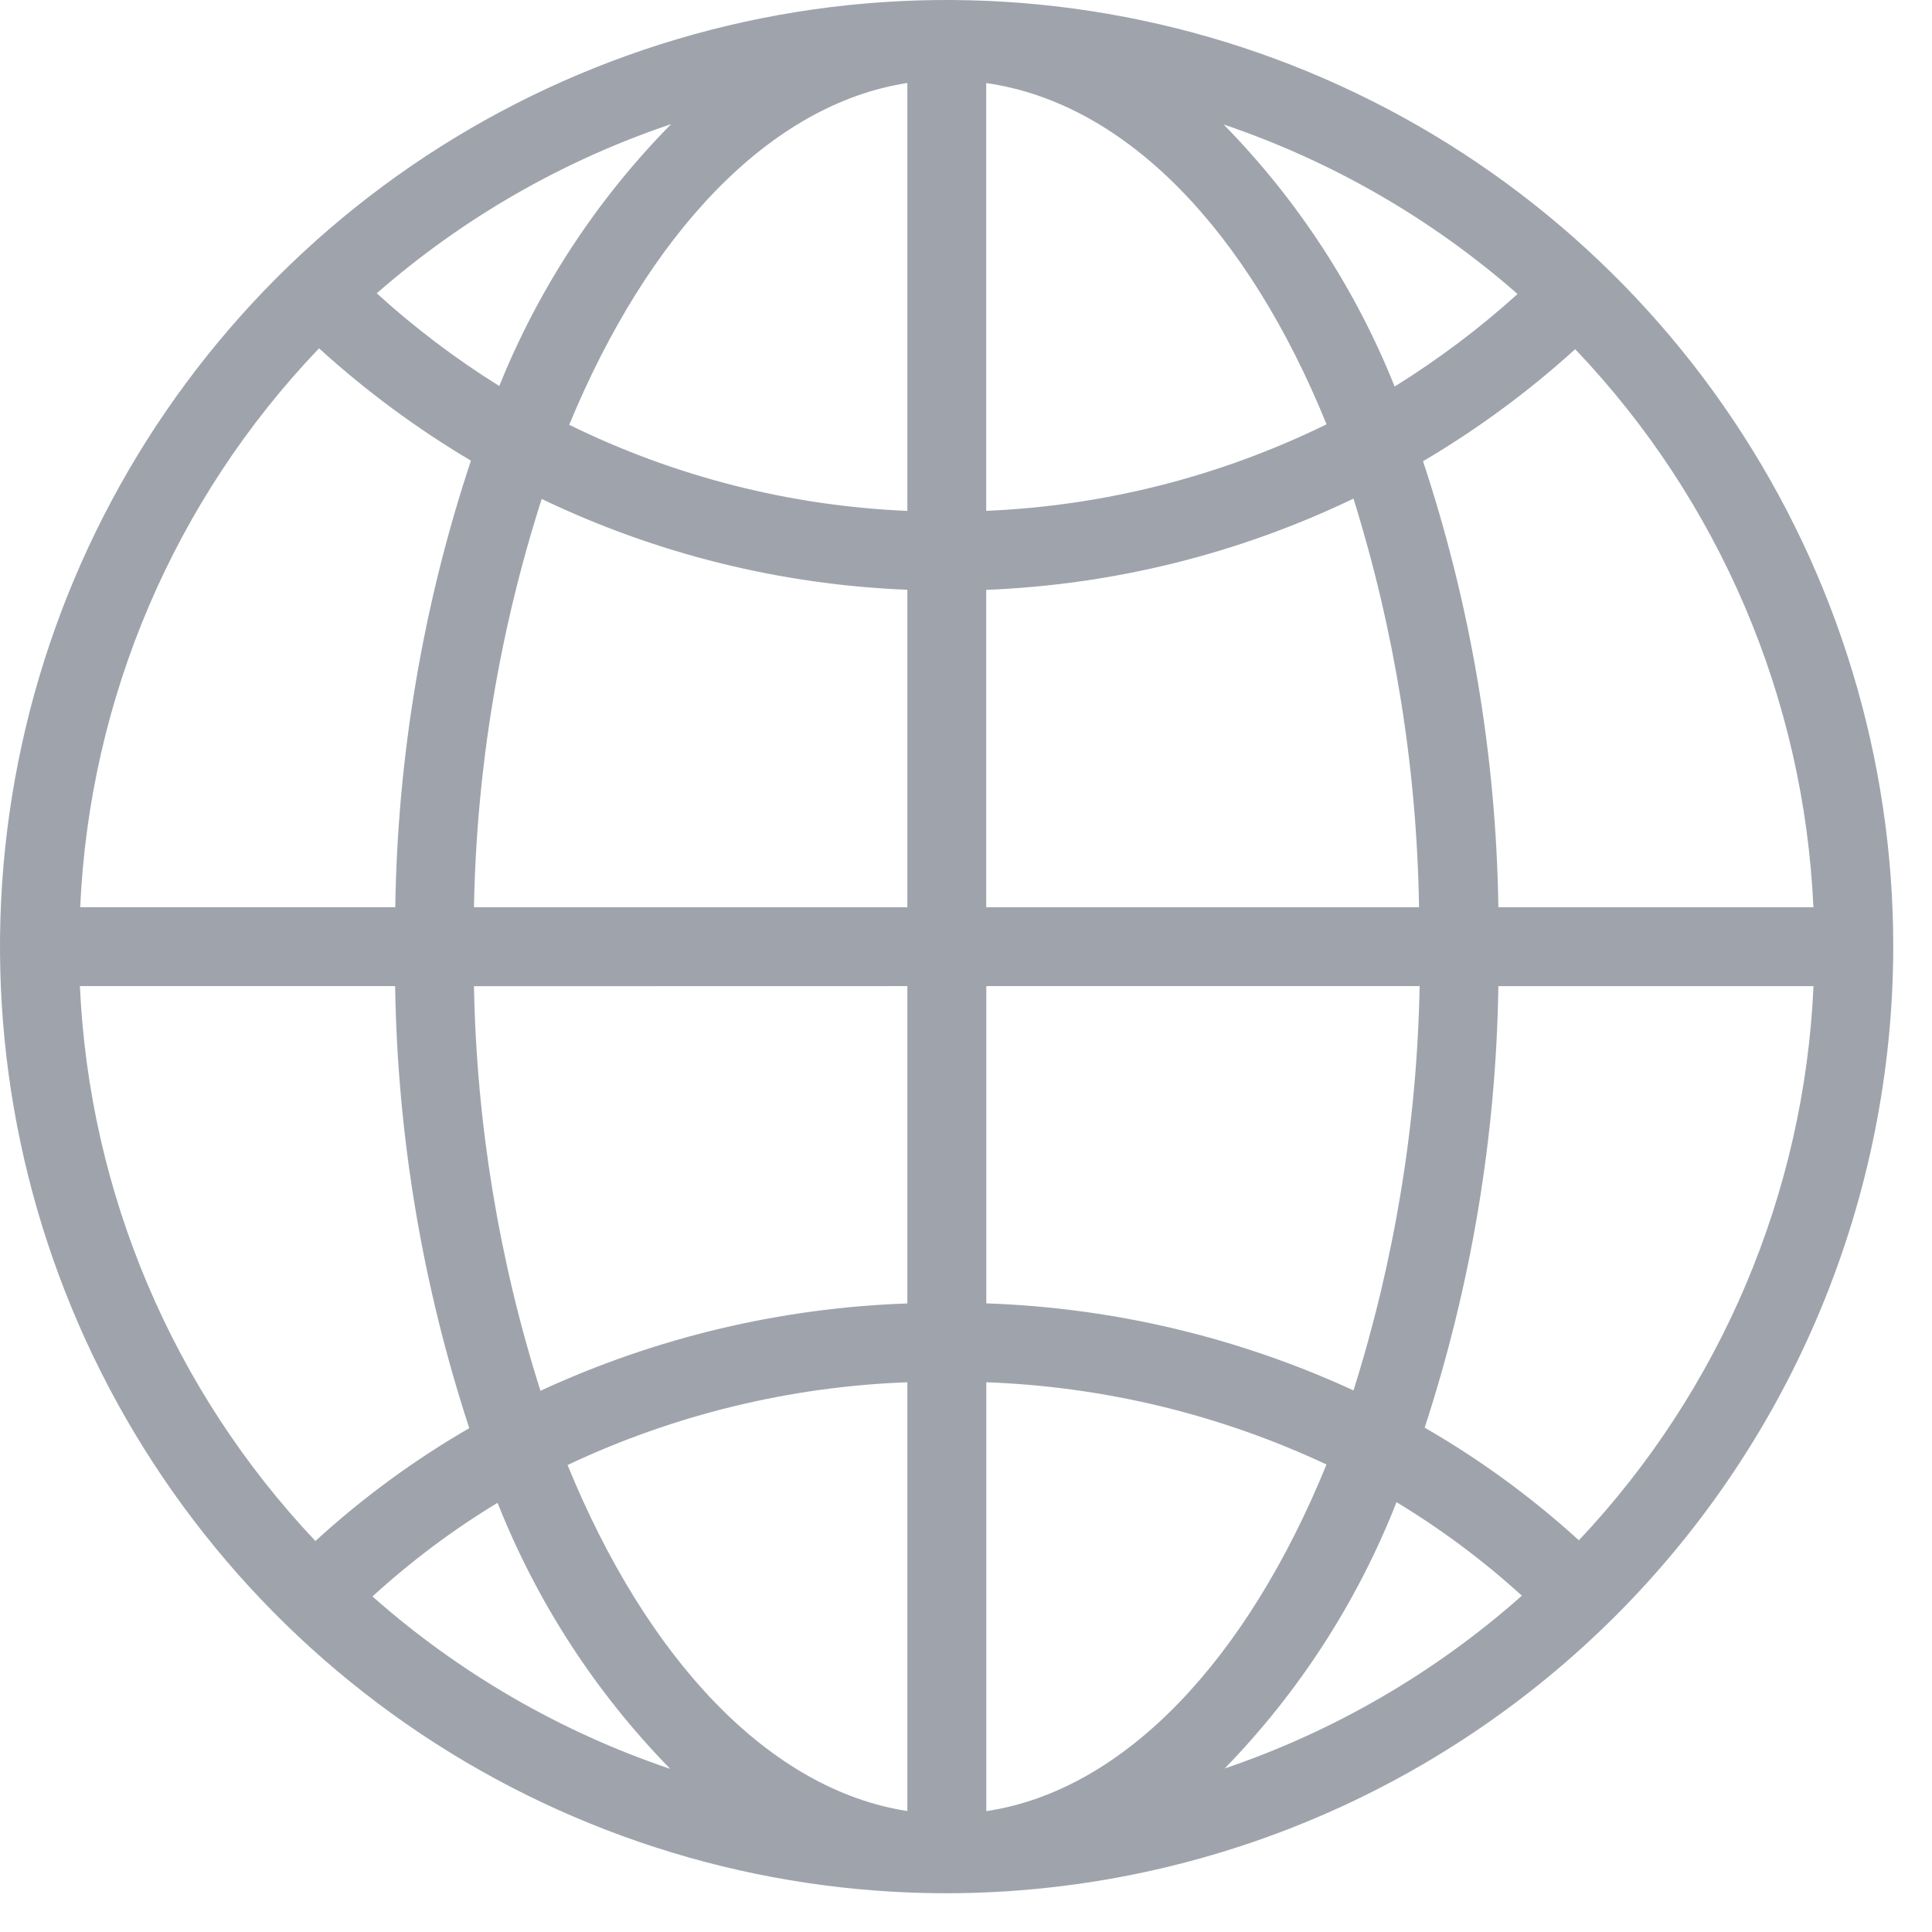 <svg width="39" height="39" viewBox="0 0 39 39" fill="none" xmlns="http://www.w3.org/2000/svg">
<path opacity="0.5" d="M38.218 19.108C38.218 15.329 37.097 11.634 34.997 8.492C32.897 5.35 29.913 2.901 26.421 1.454C22.929 0.008 19.087 -0.37 15.38 0.367C11.674 1.105 8.269 2.925 5.596 5.597C2.924 8.27 1.104 11.675 0.367 15.382C-0.37 19.088 0.008 22.931 1.455 26.422C2.901 29.914 5.351 32.898 8.493 34.998C11.636 37.097 15.33 38.218 19.11 38.218H19.125H19.139C24.201 38.204 29.05 36.186 32.626 32.604C36.202 29.022 38.212 24.169 38.218 19.108ZM28.759 28.819C29.699 25.94 30.201 22.936 30.247 19.907H36.608C36.42 24.083 34.739 28.052 31.872 31.093C30.919 30.225 29.876 29.463 28.759 28.819ZM36.608 18.314H30.247C30.201 15.253 29.689 12.217 28.726 9.311C29.824 8.663 30.853 7.906 31.797 7.049C34.708 10.1 36.416 14.1 36.606 18.312L36.608 18.314ZM19.908 10.314V1.677C22.749 2.082 25.197 4.674 26.778 8.565C24.633 9.617 22.293 10.212 19.906 10.312L19.908 10.314ZM27.323 10.068C28.156 12.739 28.602 15.516 28.645 18.314H19.908V11.907C22.479 11.806 25.001 11.18 27.32 10.066L27.323 10.068ZM11.49 8.576C13.084 4.718 15.533 2.105 18.316 1.675V10.313C15.944 10.213 13.619 9.621 11.488 8.574L11.49 8.576ZM18.316 11.906V18.314H9.568C9.619 15.514 10.08 12.738 10.935 10.072C13.244 11.18 15.755 11.804 18.313 11.905L18.316 11.906ZM10.083 7.795C9.202 7.246 8.373 6.619 7.605 5.921C9.341 4.402 11.361 3.242 13.547 2.506C12.053 4.022 10.873 5.819 10.078 7.794L10.083 7.795ZM18.316 19.906V26.312C15.755 26.4 13.236 26.999 10.91 28.075C10.071 25.432 9.619 22.681 9.568 19.908L18.316 19.906ZM18.316 27.904V36.558C15.514 36.125 13.051 33.477 11.457 29.573C13.606 28.559 15.938 27.991 18.313 27.903L18.316 27.904ZM19.91 36.562V27.903C22.287 27.989 24.623 28.553 26.777 29.563C25.179 33.486 22.712 36.142 19.906 36.561L19.91 36.562ZM19.91 26.312V19.906H28.657C28.605 22.676 28.156 25.424 27.322 28.067C24.991 26.994 22.47 26.397 19.906 26.31L19.91 26.312ZM28.154 7.805C27.364 5.83 26.191 4.032 24.701 2.513C26.885 3.252 28.901 4.415 30.634 5.935C29.864 6.631 29.033 7.256 28.15 7.804L28.154 7.805ZM6.442 7.033C7.384 7.89 8.411 8.649 9.506 9.299C8.54 12.208 8.025 15.248 7.979 18.313H1.619C1.808 14.093 3.52 10.086 6.439 7.033L6.442 7.033ZM1.616 19.906H7.976C8.023 22.939 8.528 25.947 9.473 28.829C8.358 29.474 7.317 30.238 6.367 31.107C3.49 28.064 1.802 24.088 1.613 19.905L1.616 19.906ZM7.521 32.225C8.298 31.515 9.143 30.882 10.044 30.336C10.837 32.34 12.022 34.166 13.53 35.707C11.313 34.959 9.269 33.775 7.517 32.225L7.521 32.225ZM28.193 30.325C29.095 30.87 29.941 31.502 30.721 32.211C28.974 33.762 26.934 34.948 24.722 35.699C26.224 34.156 27.402 32.329 28.19 30.325L28.193 30.325Z" fill="#414B5A"/>
</svg>
